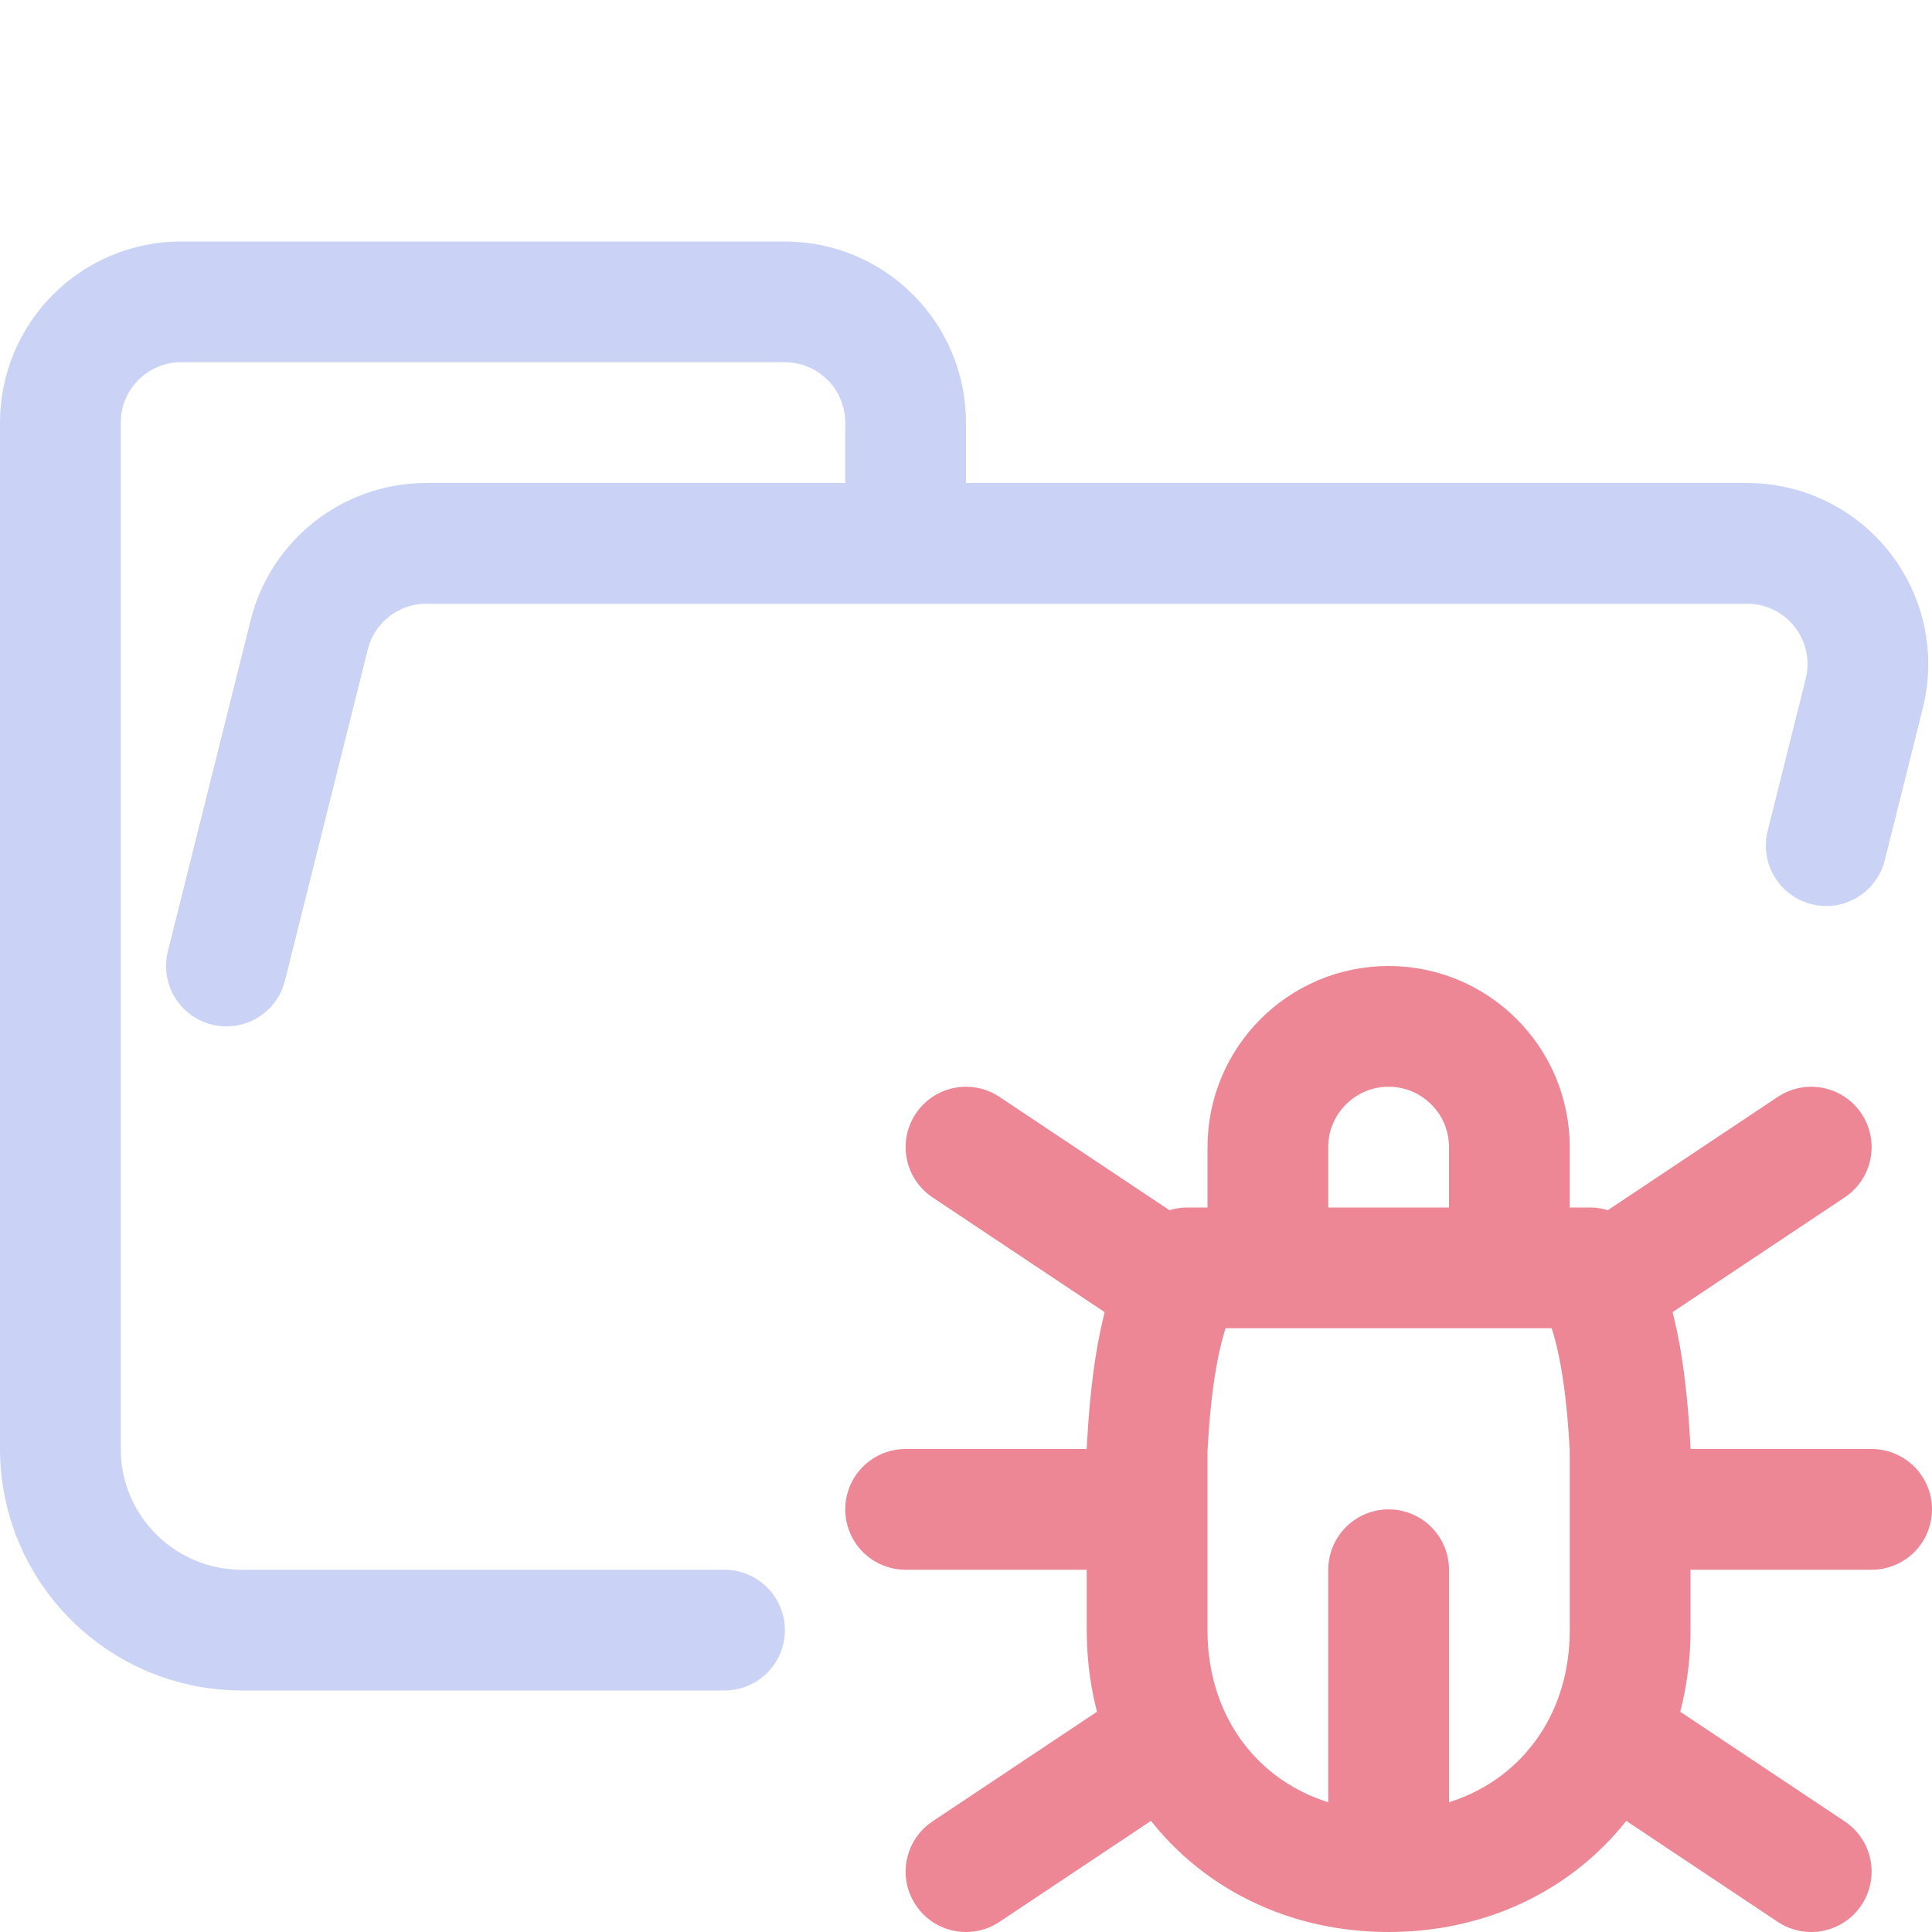 <?xml version='1.0' encoding='UTF-8'?>
<svg xmlns="http://www.w3.org/2000/svg" viewBox="0 0 16 16">
  <g fill="none" stroke-linecap="round" stroke-linejoin="round">
    <path stroke="#cad3f5" d="M 1.875,8 2.561,5.257 C 2.672,4.812 3.072,4.5 3.531,4.5 H 14.469 c 0.552,0 1,0.448 1,1 0,0.082 -0.01,0.163 -0.03,0.243 L 15.124,7.003 M 6,13.5 H 2.004 C 1.172,13.5 0.5,12.828 0.5,12 V 3.5 c 0,-0.552 0.448,-1 1,-1 h 5 c 0.552,0 1,0.448 1,1 v 1"/>
    <path stroke="#ed8796" d="M12.5 10.5v-1c0-.552-.448-1-1-1-.552 0-1 .448-1 1v1m2.667 0c.248.372.309 1.054.333 1.5v1.5c0 1.151-.849 2-2 2-1.151 0-2-.849-2-2V12c.025-.446.085-1.128.333-1.5zM7.5 12.5h2M13.5 12.5h2m-4 3V13m-3.5 2.5 1.5-1M15 15.5l-1.5-1m-5.5-5 1.5 1M15 9.5l-1.5 1"/>
  </g>
</svg>
